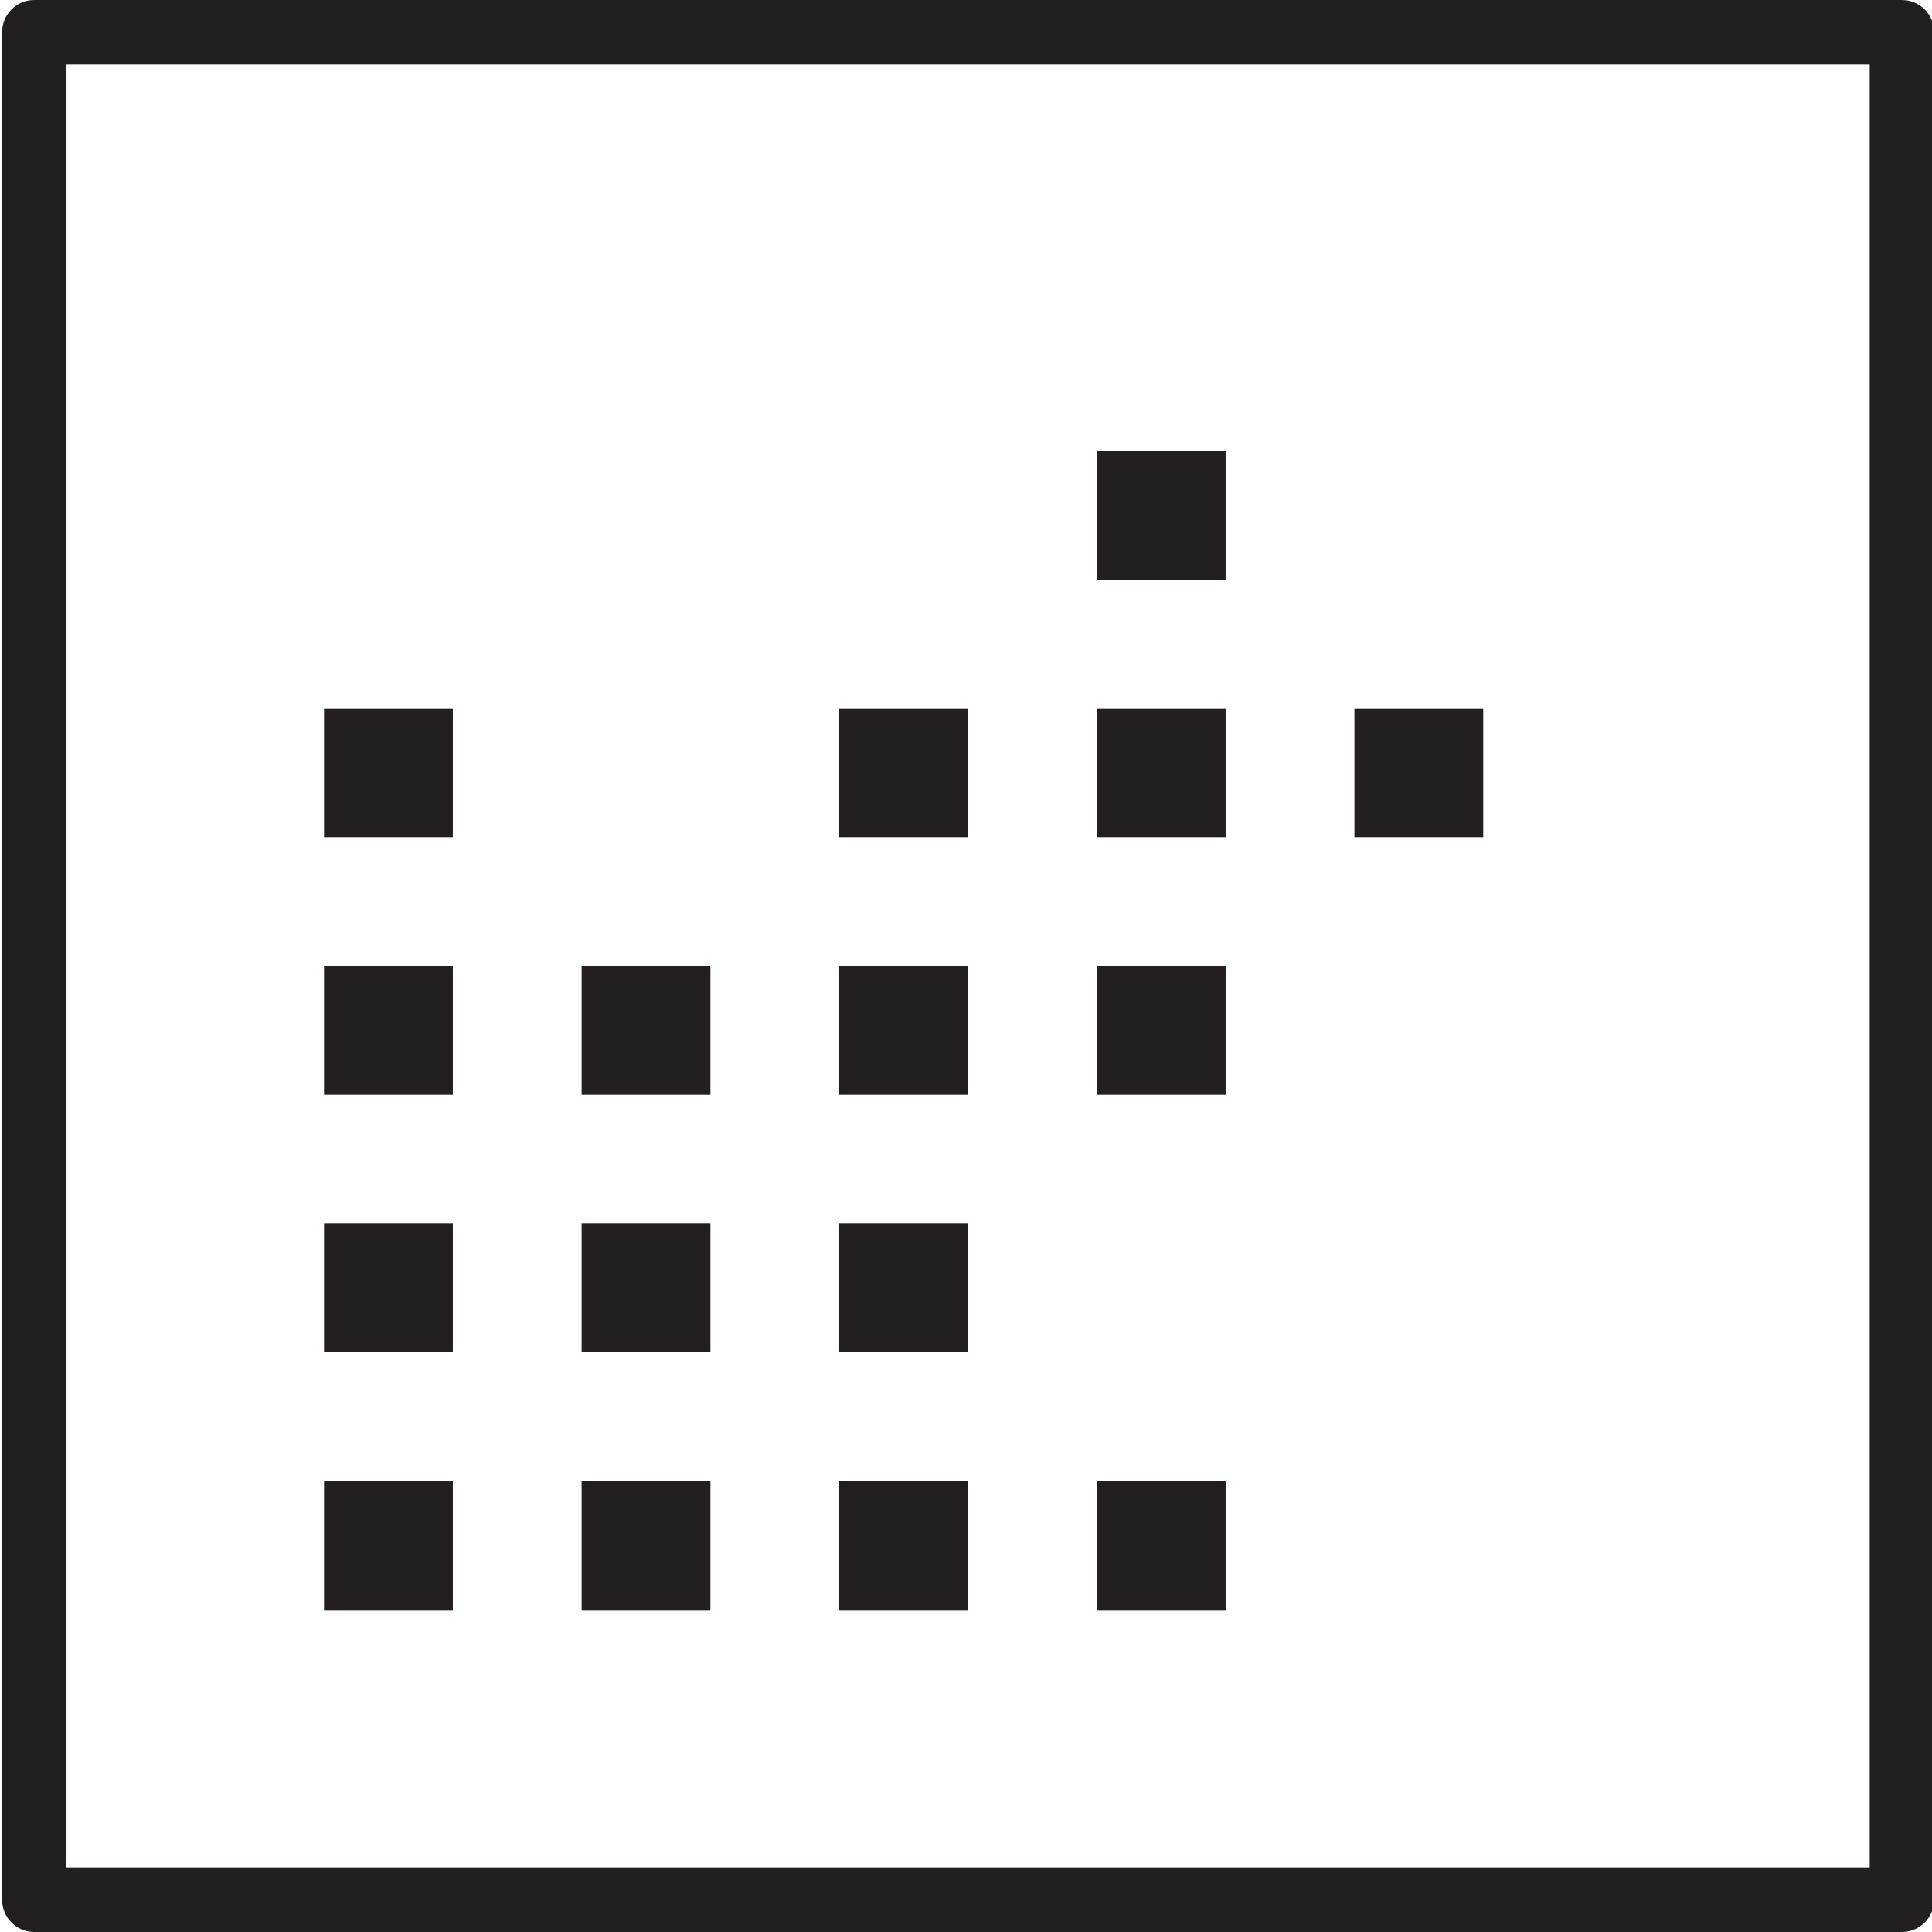 <?xml version="1.0" encoding="utf-8"?>
<!-- Generator: Adobe Illustrator 17.0.0, SVG Export Plug-In . SVG Version: 6.00 Build 0)  -->
<!DOCTYPE svg PUBLIC "-//W3C//DTD SVG 1.1//EN" "http://www.w3.org/Graphics/SVG/1.1/DTD/svg11.dtd">
<svg version="1.1" id="Layer_1" xmlns="http://www.w3.org/2000/svg" xmlns:xlink="http://www.w3.org/1999/xlink" x="0px" y="0px"
	 width="60px" height="60px" viewBox="0 0 60 60" enable-background="new 0 0 60 60" xml:space="preserve">
<g>
	<path fill="#231F20" d="M59.065,0h-58c-0.553,0-1,0.447-1,1v58c0,0.553,0.447,1,1,1h58c0.553,0,1-0.447,1-1V1
		C60.065,0.447,59.617,0,59.065,0z M58.065,58h-56V2h56V58z"/>
	<rect x="10.063" y="46" fill="#231F20" width="4" height="4"/>
	<rect x="18.063" y="46" fill="#231F20" width="4" height="4"/>
	<rect x="26.063" y="46" fill="#231F20" width="4" height="4"/>
	<rect x="34.063" y="46" fill="#231F20" width="4" height="4"/>
	<rect x="10.063" y="38" fill="#231F20" width="4" height="4"/>
	<rect x="10.063" y="30" fill="#231F20" width="4" height="4"/>
	<rect x="18.063" y="38" fill="#231F20" width="4" height="4"/>
	<rect x="18.063" y="30" fill="#231F20" width="4" height="4"/>
	<rect x="26.063" y="38" fill="#231F20" width="4" height="4"/>
	<rect x="26.063" y="30" fill="#231F20" width="4" height="4"/>
	<rect x="34.063" y="30" fill="#231F20" width="4" height="4"/>
	<rect x="26.063" y="22" fill="#231F20" width="4" height="4"/>
	<rect x="10.063" y="22" fill="#231F20" width="4" height="4"/>
	<rect x="34.063" y="22" fill="#231F20" width="4" height="4"/>
	<rect x="42.063" y="22" fill="#231F20" width="4" height="4"/>
	<rect x="34.063" y="14" fill="#231F20" width="4" height="4"/>
</g>
</svg>
